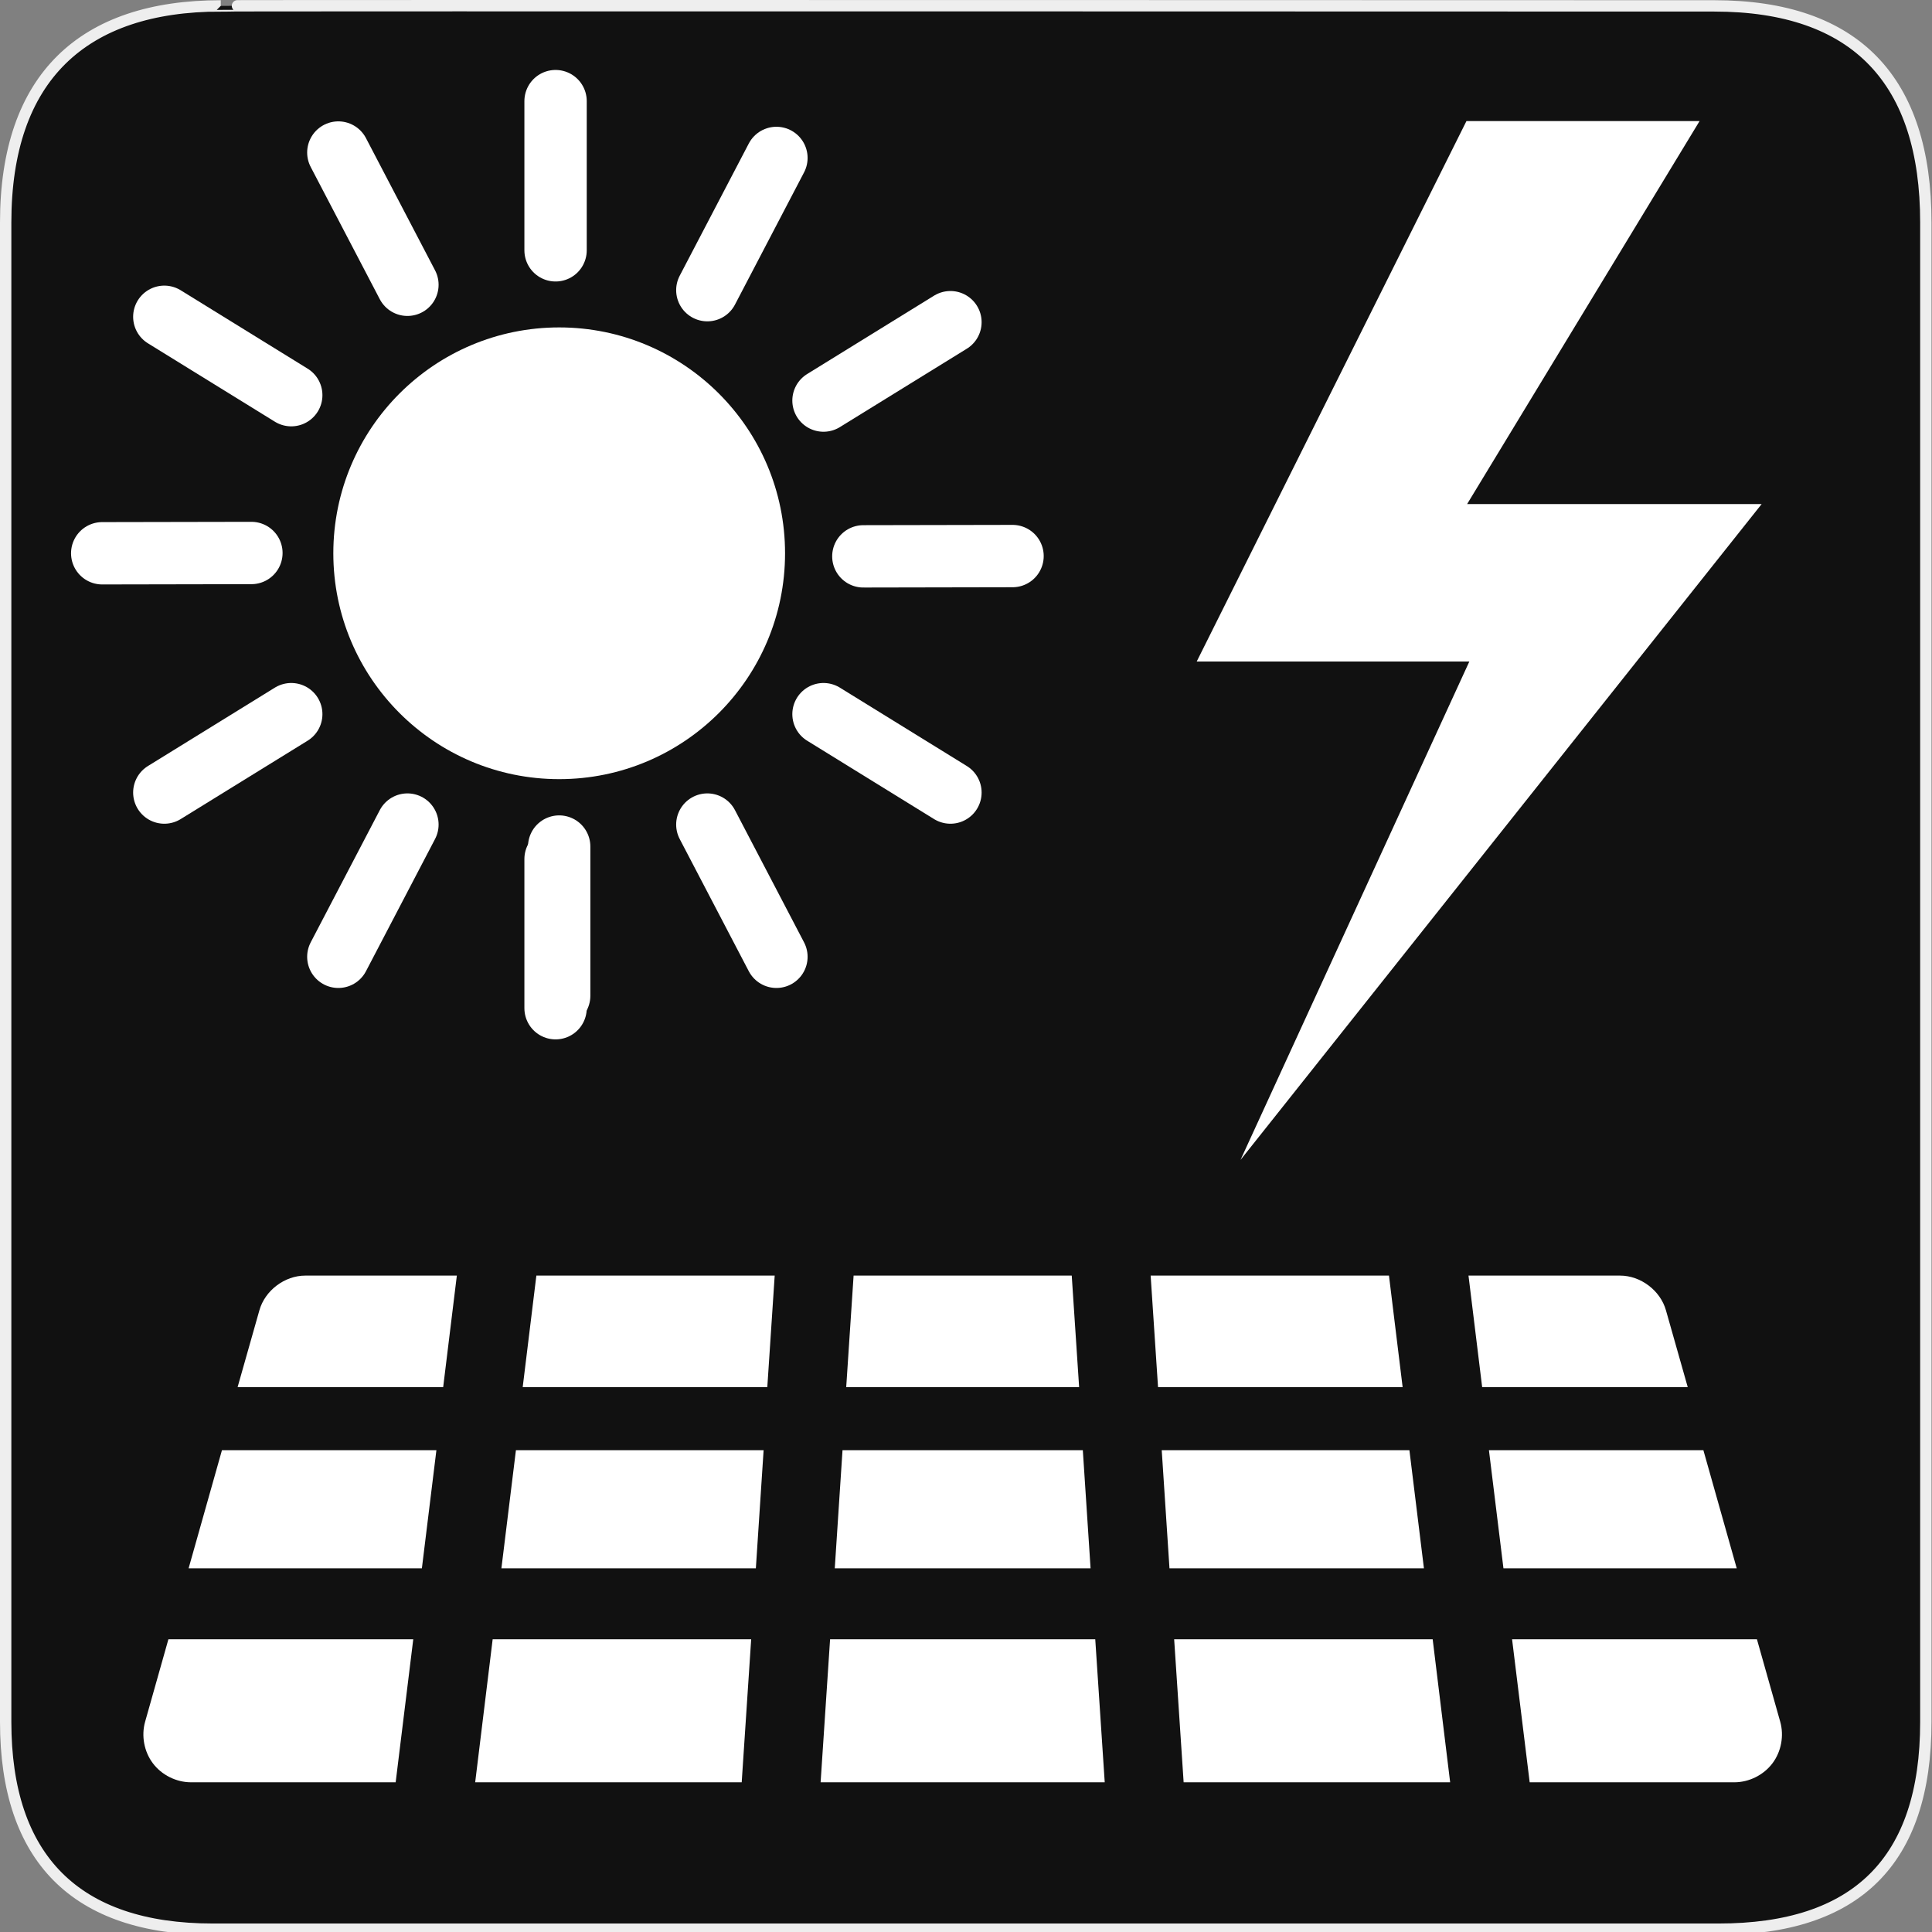 <svg width="580" height="580" viewBox="0 0 580 580" fill="none" xmlns="http://www.w3.org/2000/svg">
<rect x="0" y="0" width="580" height="580" fill="#808080" stroke="none"/>
<g clip-path="url(#clip0)">
<path d="M66.275 1.768C24.94 1.768 1.704 23.139 1.704 66.804V516.927C1.704 557.771 22.598 579.156 63.896 579.156H515.92C557.227 579.156 578.149 558.84 578.149 516.927V66.804C578.149 24.203 557.227 1.768 514.627 1.768C514.624 1.768 66.133 1.625 66.275 1.768Z" fill="#111111" stroke="#EEEEEE" stroke-width="3.408"/>
<path d="M91.654 382.944C85.469 382.935 79.548 387.413 77.87 393.366L71.329 416.427H133.045L137.147 382.944H91.654ZM161.021 382.944L156.919 416.427H230.351L232.568 382.944H161.021ZM256.257 382.944L254.039 416.427H323.96L321.743 382.944H256.257ZM345.432 382.944L347.649 416.427H421.081L416.979 382.944H345.432ZM440.853 382.944L444.955 416.427H506.671L500.13 393.366C498.452 387.413 492.53 382.936 486.345 382.944H440.853ZM66.635 435.348L56.62 470.826H126.652L131.013 435.348H66.635ZM154.886 435.348L150.525 470.826H226.914L229.242 435.348H154.886ZM252.931 435.348L250.603 470.826H327.397L325.069 435.348H252.931ZM348.758 435.348L351.086 470.826H427.474L423.114 435.348H348.758ZM446.987 435.348L451.348 470.826H521.38L511.365 435.348H446.987ZM50.559 492.113L43.575 516.836C42.368 521.072 43.25 525.849 45.903 529.364C48.556 532.88 52.918 535.053 57.322 535.056H118.78L124.065 492.113H50.559ZM147.902 492.113L142.654 535.056H222.664L225.509 492.113H147.902ZM249.198 492.113L246.353 535.056H331.647L328.802 492.113H249.198ZM352.49 492.113L355.336 535.056H435.346L430.098 492.113H352.49ZM453.935 492.113L459.22 535.056H520.678C525.082 535.054 529.444 532.88 532.097 529.364C534.75 525.849 535.632 521.072 534.425 516.836L527.441 492.113H453.935Z" fill="white"/>
<path d="M230.999 166.098C230.999 200.962 202.736 229.225 167.872 229.225C133.009 229.225 104.746 200.962 104.746 166.098C104.746 131.234 133.009 102.972 167.872 102.972C202.736 102.972 230.999 131.234 230.999 166.098Z" fill="white" stroke="white" stroke-width="9.359" stroke-linecap="round" stroke-linejoin="round"/>
<path d="M259.184 167.02L303.971 166.934" stroke="white" stroke-width="18.718" stroke-linecap="round" stroke-linejoin="round"/>
<path d="M167.872 254.142V298.929" stroke="white" stroke-width="18.718" stroke-linecap="round" stroke-linejoin="round"/>
<path d="M212.347 247.542L233.088 287.237" stroke="white" stroke-width="18.718" stroke-linecap="round" stroke-linejoin="round"/>
<path d="M247.221 214.398L285.329 237.929" stroke="white" stroke-width="18.718" stroke-linecap="round" stroke-linejoin="round"/>
<path d="M212.347 87.11L233.088 47.415" stroke="white" stroke-width="18.718" stroke-linecap="round" stroke-linejoin="round"/>
<path d="M247.221 120.254L285.329 96.723" stroke="white" stroke-width="18.718" stroke-linecap="round" stroke-linejoin="round"/>
<path d="M75.473 166.013L30.686 166.098" stroke="white" stroke-width="18.718" stroke-linecap="round" stroke-linejoin="round"/>
<path d="M166.785 75.147V30.36" stroke="white" stroke-width="18.718" stroke-linecap="round" stroke-linejoin="round"/>
<path d="M122.311 85.49L101.57 45.795" stroke="white" stroke-width="18.718" stroke-linecap="round" stroke-linejoin="round"/>
<path d="M87.436 118.634L49.328 95.103" stroke="white" stroke-width="18.718" stroke-linecap="round" stroke-linejoin="round"/>
<path d="M166.785 257.885V302.672" stroke="white" stroke-width="18.718" stroke-linecap="round" stroke-linejoin="round"/>
<path d="M122.311 247.542L101.57 287.237" stroke="white" stroke-width="18.718" stroke-linecap="round" stroke-linejoin="round"/>
<path d="M87.436 214.398L49.328 237.929" stroke="white" stroke-width="18.718" stroke-linecap="round" stroke-linejoin="round"/>
<path d="M440.235 36.353L359.264 198.586H441.109L372.413 348.211L528.862 151.318H440.443L510.221 36.353H440.235Z" fill="white"/>
</g>
<defs>
<clipPath id="clip0">
<path d="M0 0H580V580H0V0Z" fill="white"/>
</clipPath>
</defs>
</svg>
